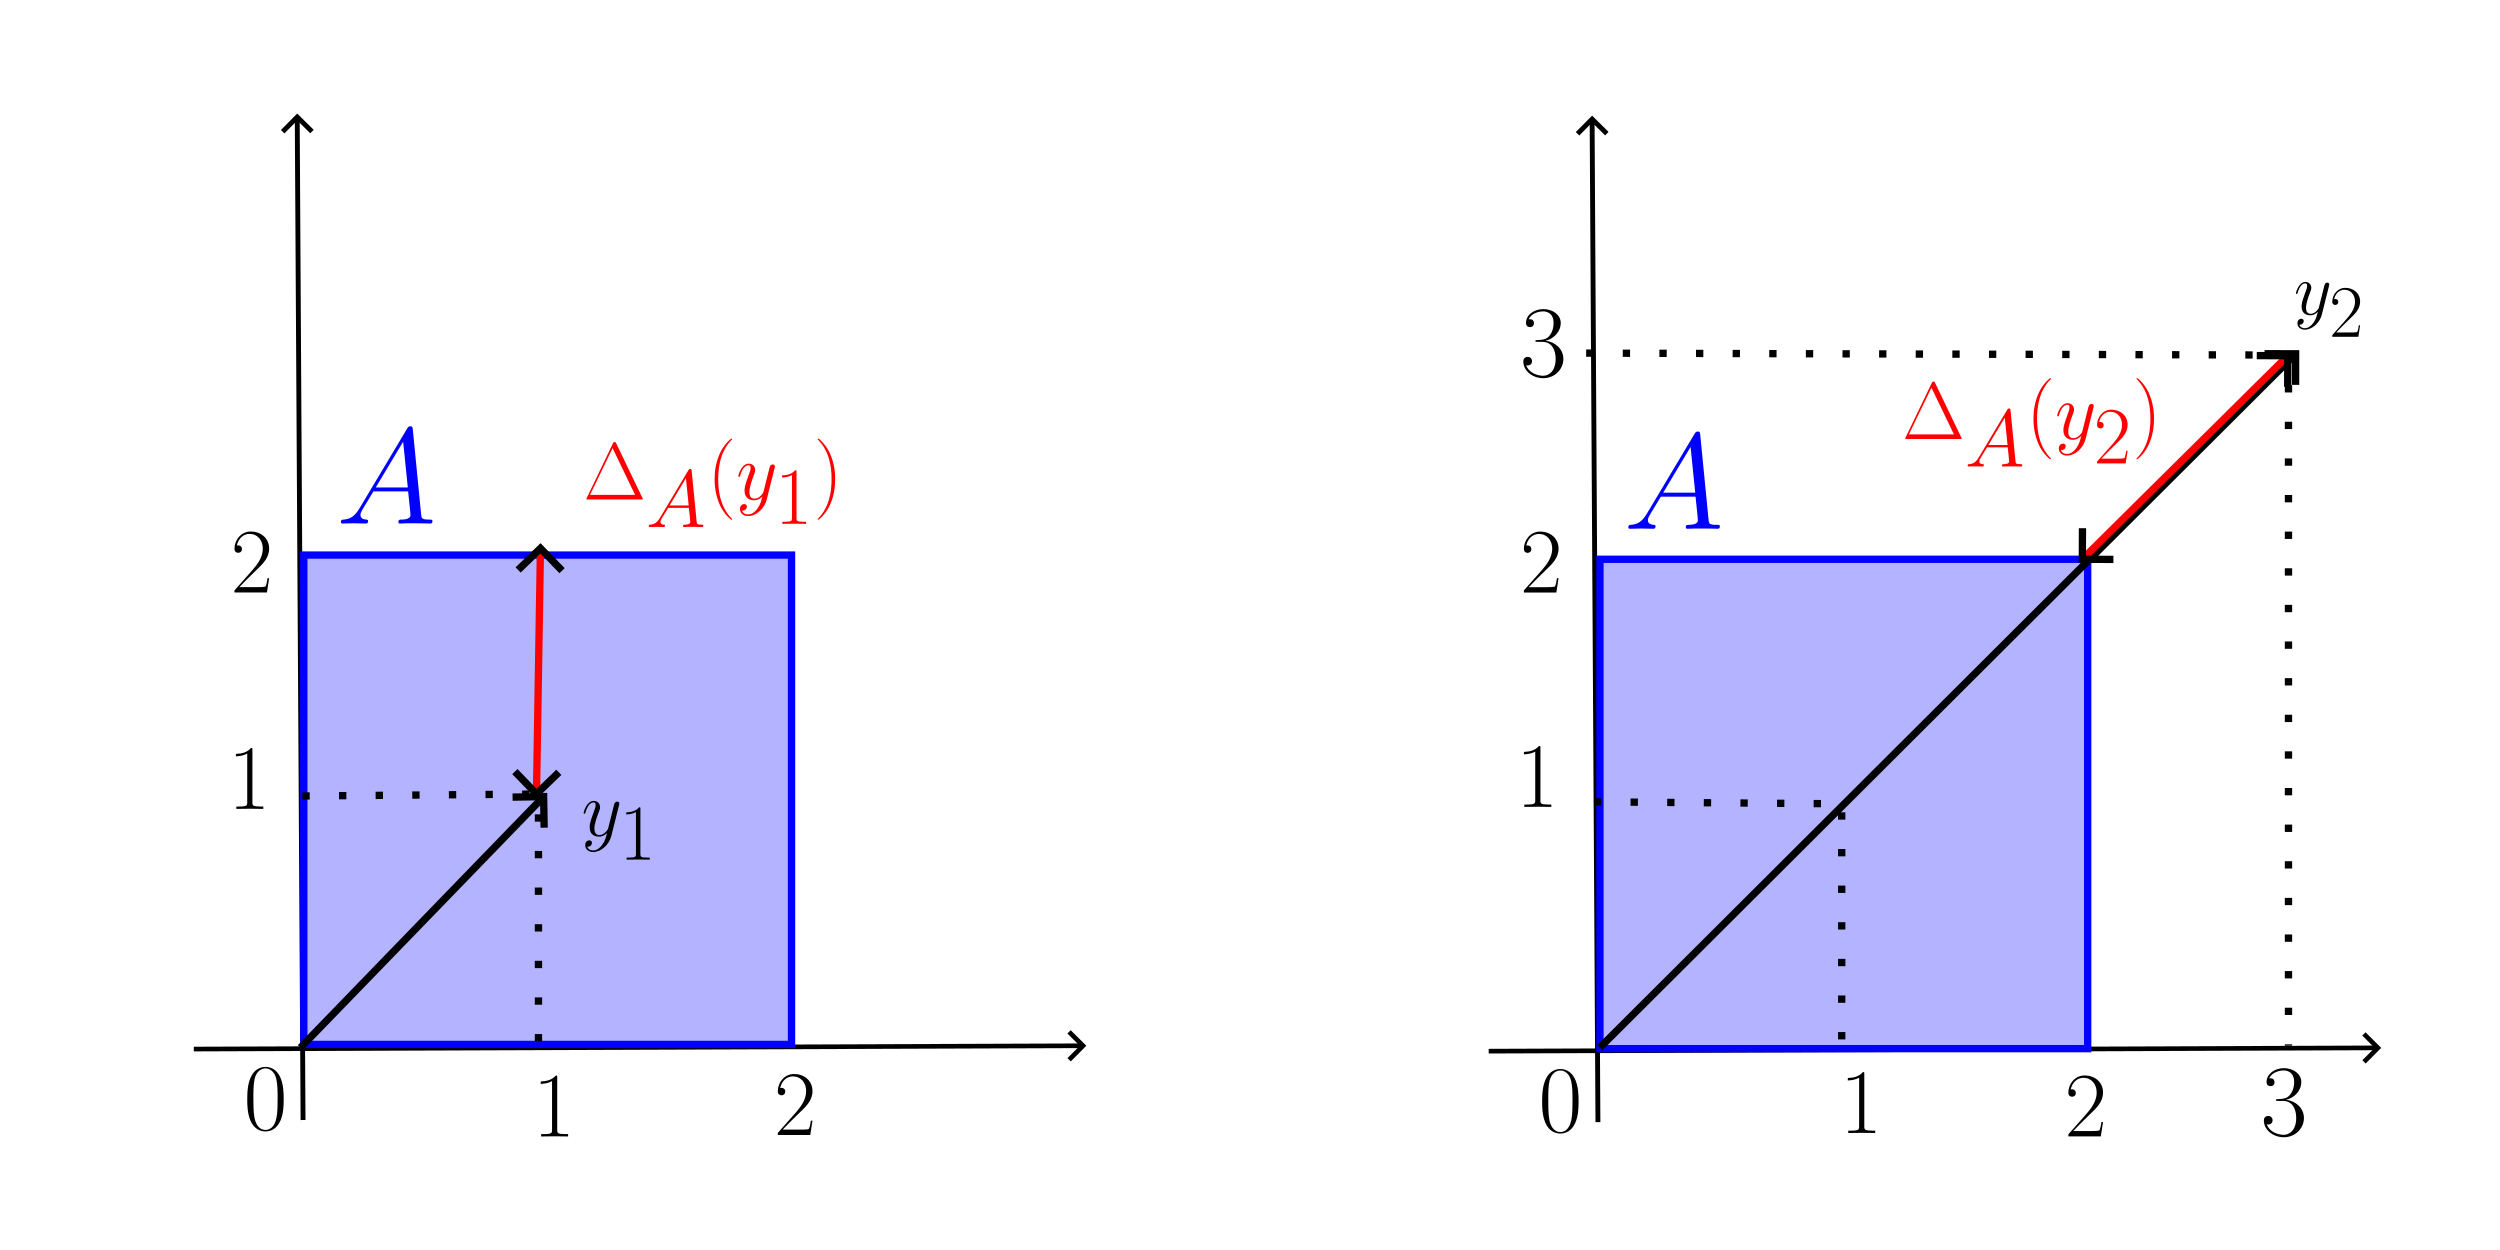 <?xml version="1.0" encoding="UTF-8" standalone="no"?>
<!-- Created with Inkscape (http://www.inkscape.org/) -->

<svg
   width="1024mm"
   height="512mm"
   viewBox="0 0 1024 512"
   version="1.1"
   id="svg1"
   inkscape:version="1.3.2 (091e20e, 2023-11-25)"
   sodipodi:docname="hiriart-urruty_distance_example.svg"
   xmlns:inkscape="http://www.inkscape.org/namespaces/inkscape"
   xmlns:sodipodi="http://sodipodi.sourceforge.net/DTD/sodipodi-0.dtd"
   xmlns="http://www.w3.org/2000/svg"
   xmlns:svg="http://www.w3.org/2000/svg">
  <sodipodi:namedview
     id="namedview1"
     pagecolor="#ffffff"
     bordercolor="#000000"
     borderopacity="0.25"
     inkscape:showpageshadow="2"
     inkscape:pageopacity="0.0"
     inkscape:pagecheckerboard="0"
     inkscape:deskcolor="#d1d1d1"
     inkscape:document-units="mm"
     showgrid="true"
     inkscape:zoom="0.29356598"
     inkscape:cx="1929.7195"
     inkscape:cy="1340.4142"
     inkscape:window-width="1712"
     inkscape:window-height="1040"
     inkscape:window-x="0"
     inkscape:window-y="44"
     inkscape:window-maximized="1"
     inkscape:current-layer="layer1">
    <inkscape:grid
       id="grid1"
       units="mm"
       originx="0"
       originy="0"
       spacingx="1"
       spacingy="1"
       empcolor="#0099e5"
       empopacity="0.302"
       color="#0099e5"
       opacity="0.149"
       empspacing="5"
       dotted="false"
       gridanglex="30"
       gridanglez="30"
       visible="true" />
  </sodipodi:namedview>
  <defs
     id="defs1">
    <marker
       style="overflow:visible"
       id="marker32"
       refX="0"
       refY="0"
       orient="auto-start-reverse"
       inkscape:stockid="Wide arrow"
       markerWidth="1"
       markerHeight="1"
       viewBox="0 0 1 1"
       inkscape:isstock="true"
       inkscape:collect="always"
       preserveAspectRatio="xMidYMid">
      <path
         style="fill:none;stroke:context-stroke;stroke-width:1;stroke-linecap:butt"
         d="M 3,-3 0,0 3,3"
         transform="rotate(180,0.125,0)"
         sodipodi:nodetypes="ccc"
         id="path32" />
    </marker>
    <marker
       style="overflow:visible"
       id="marker31"
       refX="0"
       refY="0"
       orient="auto-start-reverse"
       inkscape:stockid="Wide arrow"
       markerWidth="1"
       markerHeight="1"
       viewBox="0 0 1 1"
       inkscape:isstock="true"
       inkscape:collect="always"
       preserveAspectRatio="xMidYMid">
      <path
         style="fill:none;stroke:context-stroke;stroke-width:1;stroke-linecap:butt"
         d="M 3,-3 0,0 3,3"
         transform="rotate(180,0.125,0)"
         sodipodi:nodetypes="ccc"
         id="path31" />
    </marker>
    <marker
       style="overflow:visible"
       id="marker30"
       refX="0"
       refY="0"
       orient="auto-start-reverse"
       inkscape:stockid="Wide arrow"
       markerWidth="1"
       markerHeight="1"
       viewBox="0 0 1 1"
       inkscape:isstock="true"
       inkscape:collect="always"
       preserveAspectRatio="xMidYMid">
      <path
         style="fill:none;stroke:context-stroke;stroke-width:1;stroke-linecap:butt"
         d="M 3,-3 0,0 3,3"
         transform="rotate(180,0.125,0)"
         sodipodi:nodetypes="ccc"
         id="path30" />
    </marker>
    <marker
       style="overflow:visible"
       id="marker29"
       refX="0"
       refY="0"
       orient="auto-start-reverse"
       inkscape:stockid="Wide arrow"
       markerWidth="1"
       markerHeight="1"
       viewBox="0 0 1 1"
       inkscape:isstock="true"
       inkscape:collect="always"
       preserveAspectRatio="xMidYMid">
      <path
         style="fill:none;stroke:context-stroke;stroke-width:1;stroke-linecap:butt"
         d="M 3,-3 0,0 3,3"
         transform="rotate(180,0.125,0)"
         sodipodi:nodetypes="ccc"
         id="path29" />
    </marker>
    <marker
       style="overflow:visible"
       id="marker21"
       refX="0"
       refY="0"
       orient="auto-start-reverse"
       inkscape:stockid="Wide arrow"
       markerWidth="1"
       markerHeight="1"
       viewBox="0 0 1 1"
       inkscape:isstock="true"
       inkscape:collect="always"
       preserveAspectRatio="xMidYMid">
      <path
         style="fill:none;stroke:context-stroke;stroke-width:1;stroke-linecap:butt"
         d="M 3,-3 0,0 3,3"
         transform="rotate(180,0.125,0)"
         sodipodi:nodetypes="ccc"
         id="path21" />
    </marker>
    <marker
       style="overflow:visible"
       id="marker19"
       refX="0"
       refY="0"
       orient="auto-start-reverse"
       inkscape:stockid="Wide arrow"
       markerWidth="1"
       markerHeight="1"
       viewBox="0 0 1 1"
       inkscape:isstock="true"
       inkscape:collect="always"
       preserveAspectRatio="xMidYMid">
      <path
         style="fill:none;stroke:context-stroke;stroke-width:1;stroke-linecap:butt"
         d="M 3,-3 0,0 3,3"
         transform="rotate(180,0.125,0)"
         sodipodi:nodetypes="ccc"
         id="path19" />
    </marker>
    <marker
       style="overflow:visible"
       id="ArrowWide"
       refX="0"
       refY="0"
       orient="auto-start-reverse"
       inkscape:stockid="Wide arrow"
       markerWidth="1"
       markerHeight="1"
       viewBox="0 0 1 1"
       inkscape:isstock="true"
       inkscape:collect="always"
       preserveAspectRatio="xMidYMid">
      <path
         style="fill:none;stroke:context-stroke;stroke-width:1;stroke-linecap:butt"
         d="M 3,-3 0,0 3,3"
         transform="rotate(180,0.125,0)"
         sodipodi:nodetypes="ccc"
         id="path2" />
    </marker>
    <marker
       style="overflow:visible"
       id="ArrowWide-3"
       refX="0"
       refY="0"
       orient="auto-start-reverse"
       inkscape:stockid="Wide arrow"
       markerWidth="1"
       markerHeight="1"
       viewBox="0 0 1 1"
       inkscape:isstock="true"
       inkscape:collect="always"
       preserveAspectRatio="xMidYMid">
      <path
         style="fill:none;stroke:context-stroke;stroke-width:1;stroke-linecap:butt"
         d="M 3,-3 0,0 3,3"
         transform="rotate(180,0.125,0)"
         sodipodi:nodetypes="ccc"
         id="path2-8" />
    </marker>
  </defs>
  <g
     inkscape:label="Layer 1"
     inkscape:groupmode="layer"
     id="layer1">
    <g
       id="g4"
       inkscape:label="left_coordinate"
       transform="translate(-16.359)">
      <path
         style="fill:#000000;fill-opacity:1;stroke:#000000;stroke-width:2;stroke-dasharray:none;marker-start:url(#ArrowWide)"
         d="m 138.105,48.416 2.381,410.347"
         id="path1"
         inkscape:label="y-axis" />
      <path
         style="fill:#000000;fill-opacity:1;stroke:#000000;stroke-width:1.907;stroke-dasharray:none;marker-start:url(#ArrowWide-3)"
         d="m 459.496,428.345 -363.751,1.352"
         id="path1-5"
         inkscape:label="x-axis" />
      <g
         inkscape:label="origin"
         transform="matrix(4.467,0,0,4.467,117.631,437.002)"
         id="g3">
        <g
           fill="#000000"
           fill-opacity="1"
           id="g2"
           transform="matrix(0.353,0,0,0.353,-1.034,-0.563)">
          <g
             id="use1"
             transform="translate(1.993,17.97)">
            <path
               d="m 10.406,-7.953 c 0,-1.516 -0.016,-4.094 -1.062,-6.078 -0.922,-1.734 -2.375,-2.344 -3.672,-2.344 -1.188,0 -2.703,0.547 -3.641,2.328 -0.984,1.859 -1.094,4.156 -1.094,6.094 0,1.406 0.031,3.562 0.797,5.453 1.062,2.547 2.969,2.891 3.938,2.891 1.141,0 2.875,-0.469 3.891,-2.812 0.75,-1.719 0.844,-3.719 0.844,-5.531 z M 5.672,0 C 4.094,0 3.141,-1.359 2.797,-3.25 2.531,-4.703 2.531,-6.844 2.531,-8.234 c 0,-1.906 0,-3.484 0.312,-5 0.484,-2.109 1.859,-2.75 2.828,-2.75 1.016,0 2.328,0.672 2.797,2.703 0.328,1.406 0.359,3.078 0.359,5.047 0,1.625 0,3.594 -0.297,5.062 C 8,-0.469 6.547,0 5.672,0 Z m 0,0"
               id="path3" />
          </g>
        </g>
      </g>
    </g>
    <g
       id="g9"
       inkscape:label="right_coordinate"
       transform="translate(514.025,0.861)">
      <path
         style="fill:#000000;fill-opacity:1;stroke:#000000;stroke-width:2;stroke-dasharray:none;marker-start:url(#ArrowWide)"
         d="m 138.105,48.416 2.381,410.347"
         id="path4"
         inkscape:label="y-axis" />
      <path
         style="fill:#000000;fill-opacity:1;stroke:#000000;stroke-width:1.907;stroke-dasharray:none;marker-start:url(#ArrowWide-3)"
         d="m 459.496,428.345 -363.751,1.352"
         id="path5"
         inkscape:label="x-axis" />
      <g
         inkscape:label="origin"
         transform="matrix(4.467,0,0,4.467,117.631,437.002)"
         id="g8">
        <g
           fill="#000000"
           fill-opacity="1"
           id="g7"
           transform="matrix(0.353,0,0,0.353,-1.034,-0.563)">
          <g
             id="g6"
             transform="translate(1.993,17.97)">
            <path
               d="m 10.406,-7.953 c 0,-1.516 -0.016,-4.094 -1.062,-6.078 -0.922,-1.734 -2.375,-2.344 -3.672,-2.344 -1.188,0 -2.703,0.547 -3.641,2.328 -0.984,1.859 -1.094,4.156 -1.094,6.094 0,1.406 0.031,3.562 0.797,5.453 1.062,2.547 2.969,2.891 3.938,2.891 1.141,0 2.875,-0.469 3.891,-2.812 0.75,-1.719 0.844,-3.719 0.844,-5.531 z M 5.672,0 C 4.094,0 3.141,-1.359 2.797,-3.25 2.531,-4.703 2.531,-6.844 2.531,-8.234 c 0,-1.906 0,-3.484 0.312,-5 0.484,-2.109 1.859,-2.75 2.828,-2.75 1.016,0 2.328,0.672 2.797,2.703 0.328,1.406 0.359,3.078 0.359,5.047 0,1.625 0,3.594 -0.297,5.062 C 8,-0.469 6.547,0 5.672,0 Z m 0,0"
               id="path6" />
          </g>
        </g>
      </g>
    </g>
    <rect
       style="fill:#0000ff;fill-opacity:0.3;stroke:#0100ff;stroke-width:3;stroke-opacity:0.996"
       id="rect1"
       width="199.775"
       height="200.448"
       x="124.439"
       y="227.354" />
    <rect
       style="fill:#0000ff;fill-opacity:0.3;stroke:#0100ff;stroke-width:3;stroke-opacity:0.996"
       id="rect1-7"
       width="199.775"
       height="200.448"
       x="655.341"
       y="229.081" />
    <g
       inkscape:label=""
       transform="matrix(6.379,0,0,6.379,139.625,174.607)"
       id="g12"
       style="fill:#0000ff;fill-opacity:1;stroke:none;stroke-opacity:0.996">
      <g
         fill="#000000"
         fill-opacity="1"
         id="g11"
         transform="matrix(0.353,0,0,0.353,-1.001,-0.438)"
         style="fill:#0000ff;fill-opacity:1;stroke:none;stroke-opacity:0.996">
        <g
           id="g10"
           transform="translate(1.993,18.93)"
           style="fill:#0000ff;fill-opacity:1;stroke:none;stroke-opacity:0.996">
          <path
             d="M 4.219,-2.75 C 3.344,-1.281 2.5,-0.797 1.312,-0.719 1.047,-0.688 0.844,-0.688 0.844,-0.25 c 0,0.156 0.125,0.25 0.297,0.25 0.453,0 1.562,-0.047 2,-0.047 C 3.859,-0.047 4.656,0 5.359,0 5.5,0 5.797,0 5.797,-0.469 c 0,-0.219 -0.203,-0.25 -0.344,-0.25 C 4.875,-0.766 4.406,-0.969 4.406,-1.562 c 0,-0.344 0.156,-0.625 0.469,-1.156 l 1.891,-3.125 h 6.312 c 0.031,0.219 0.031,0.422 0.062,0.641 0.062,0.641 0.359,3.219 0.359,3.688 0,0.75 -1.266,0.797 -1.656,0.797 -0.266,0 -0.547,0 -0.547,0.453 C 11.297,0 11.516,0 11.672,0 c 0.422,0 0.922,-0.047 1.344,-0.047 h 1.406 C 15.938,-0.047 17.031,0 17.047,0 17.219,0 17.5,0 17.5,-0.469 c 0,-0.25 -0.234,-0.25 -0.594,-0.25 -1.375,0 -1.391,-0.219 -1.469,-0.969 L 13.922,-17.156 C 13.875,-17.641 13.781,-17.688 13.5,-17.688 c -0.234,0 -0.391,0.047 -0.609,0.422 z m 2.969,-3.812 4.984,-8.328 0.844,8.328 z m 0,0"
             id="path7"
             style="fill:#0000ff;fill-opacity:1;stroke:none;stroke-opacity:0.996" />
        </g>
      </g>
    </g>
    <g
       inkscape:label=""
       transform="matrix(6.379,0,0,6.379,666.952,176.754)"
       id="g12-1"
       style="fill:#0000ff;fill-opacity:1;stroke:none;stroke-opacity:0.996">
      <g
         fill="#000000"
         fill-opacity="1"
         id="g11-9"
         transform="matrix(0.353,0,0,0.353,-1.001,-0.438)"
         style="fill:#0000ff;fill-opacity:1;stroke:none;stroke-opacity:0.996">
        <g
           id="g10-2"
           transform="translate(1.993,18.93)"
           style="fill:#0000ff;fill-opacity:1;stroke:none;stroke-opacity:0.996">
          <path
             d="M 4.219,-2.75 C 3.344,-1.281 2.5,-0.797 1.312,-0.719 1.047,-0.688 0.844,-0.688 0.844,-0.25 c 0,0.156 0.125,0.25 0.297,0.25 0.453,0 1.562,-0.047 2,-0.047 C 3.859,-0.047 4.656,0 5.359,0 5.5,0 5.797,0 5.797,-0.469 c 0,-0.219 -0.203,-0.25 -0.344,-0.25 C 4.875,-0.766 4.406,-0.969 4.406,-1.562 c 0,-0.344 0.156,-0.625 0.469,-1.156 l 1.891,-3.125 h 6.312 c 0.031,0.219 0.031,0.422 0.062,0.641 0.062,0.641 0.359,3.219 0.359,3.688 0,0.75 -1.266,0.797 -1.656,0.797 -0.266,0 -0.547,0 -0.547,0.453 C 11.297,0 11.516,0 11.672,0 c 0.422,0 0.922,-0.047 1.344,-0.047 h 1.406 C 15.938,-0.047 17.031,0 17.047,0 17.219,0 17.5,0 17.5,-0.469 c 0,-0.25 -0.234,-0.25 -0.594,-0.25 -1.375,0 -1.391,-0.219 -1.469,-0.969 L 13.922,-17.156 C 13.875,-17.641 13.781,-17.688 13.5,-17.688 c -0.234,0 -0.391,0.047 -0.609,0.422 z m 2.969,-3.812 4.984,-8.328 0.844,8.328 z m 0,0"
             id="path7-4"
             style="fill:#0000ff;fill-opacity:1;stroke:none;stroke-opacity:0.996" />
        </g>
      </g>
    </g>
    <g
       inkscape:label=""
       transform="matrix(4.32,0,0,4.32,318.588,439.914)"
       id="g15">
      <g
         fill="#000000"
         fill-opacity="1"
         id="g14"
         transform="matrix(0.353,0,0,0.353,-1.061,-0.563)">
        <g
           id="g13"
           transform="translate(1.993,17.97)">
          <path
             d="m 10.328,-3.844 h -0.438 C 9.641,-2.078 9.438,-1.781 9.344,-1.641 9.219,-1.438 7.438,-1.438 7.094,-1.438 H 2.328 c 0.891,-0.969 2.625,-2.719 4.734,-4.75 1.516,-1.438 3.266,-3.125 3.266,-5.578 C 10.328,-14.688 8,-16.375 5.406,-16.375 c -2.734,0 -4.391,2.391 -4.391,4.625 0,0.969 0.719,1.094 1.016,1.094 0.25,0 0.984,-0.141 0.984,-1.016 0,-0.766 -0.641,-0.984 -0.984,-0.984 -0.141,0 -0.297,0.016 -0.391,0.062 0.469,-2.094 1.906,-3.141 3.422,-3.141 2.156,0 3.562,1.703 3.562,3.969 0,2.156 -1.266,4.016 -2.672,5.625 L 1.016,-0.562 V 0 h 8.719 z m 0,0"
             id="path12" />
        </g>
      </g>
    </g>
    <g
       inkscape:label=""
       transform="matrix(4.32,0,0,4.32,847.196,440.499)"
       id="g15-3">
      <g
         fill="#000000"
         fill-opacity="1"
         id="g14-9"
         transform="matrix(0.353,0,0,0.353,-1.061,-0.563)">
        <g
           id="g13-7"
           transform="translate(1.993,17.97)">
          <path
             d="m 10.328,-3.844 h -0.438 C 9.641,-2.078 9.438,-1.781 9.344,-1.641 9.219,-1.438 7.438,-1.438 7.094,-1.438 H 2.328 c 0.891,-0.969 2.625,-2.719 4.734,-4.75 1.516,-1.438 3.266,-3.125 3.266,-5.578 C 10.328,-14.688 8,-16.375 5.406,-16.375 c -2.734,0 -4.391,2.391 -4.391,4.625 0,0.969 0.719,1.094 1.016,1.094 0.25,0 0.984,-0.141 0.984,-1.016 0,-0.766 -0.641,-0.984 -0.984,-0.984 -0.141,0 -0.297,0.016 -0.391,0.062 0.469,-2.094 1.906,-3.141 3.422,-3.141 2.156,0 3.562,1.703 3.562,3.969 0,2.156 -1.266,4.016 -2.672,5.625 L 1.016,-0.562 V 0 h 8.719 z m 0,0"
             id="path12-3" />
        </g>
      </g>
    </g>
    <g
       inkscape:label=""
       transform="matrix(4.32,0,0,4.32,96.038,217.709)"
       id="g15-2">
      <g
         fill="#000000"
         fill-opacity="1"
         id="g14-1"
         transform="matrix(0.353,0,0,0.353,-1.061,-0.563)">
        <g
           id="g13-8"
           transform="translate(1.993,17.97)">
          <path
             d="m 10.328,-3.844 h -0.438 C 9.641,-2.078 9.438,-1.781 9.344,-1.641 9.219,-1.438 7.438,-1.438 7.094,-1.438 H 2.328 c 0.891,-0.969 2.625,-2.719 4.734,-4.75 1.516,-1.438 3.266,-3.125 3.266,-5.578 C 10.328,-14.688 8,-16.375 5.406,-16.375 c -2.734,0 -4.391,2.391 -4.391,4.625 0,0.969 0.719,1.094 1.016,1.094 0.25,0 0.984,-0.141 0.984,-1.016 0,-0.766 -0.641,-0.984 -0.984,-0.984 -0.141,0 -0.297,0.016 -0.391,0.062 0.469,-2.094 1.906,-3.141 3.422,-3.141 2.156,0 3.562,1.703 3.562,3.969 0,2.156 -1.266,4.016 -2.672,5.625 L 1.016,-0.562 V 0 h 8.719 z m 0,0"
             id="path12-7" />
        </g>
      </g>
    </g>
    <g
       inkscape:label=""
       transform="matrix(4.32,0,0,4.32,624.179,217.731)"
       id="g15-8">
      <g
         fill="#000000"
         fill-opacity="1"
         id="g14-5"
         transform="matrix(0.353,0,0,0.353,-1.061,-0.563)">
        <g
           id="g13-6"
           transform="translate(1.993,17.97)">
          <path
             d="m 10.328,-3.844 h -0.438 C 9.641,-2.078 9.438,-1.781 9.344,-1.641 9.219,-1.438 7.438,-1.438 7.094,-1.438 H 2.328 c 0.891,-0.969 2.625,-2.719 4.734,-4.75 1.516,-1.438 3.266,-3.125 3.266,-5.578 C 10.328,-14.688 8,-16.375 5.406,-16.375 c -2.734,0 -4.391,2.391 -4.391,4.625 0,0.969 0.719,1.094 1.016,1.094 0.25,0 0.984,-0.141 0.984,-1.016 0,-0.766 -0.641,-0.984 -0.984,-0.984 -0.141,0 -0.297,0.016 -0.391,0.062 0.469,-2.094 1.906,-3.141 3.422,-3.141 2.156,0 3.562,1.703 3.562,3.969 0,2.156 -1.266,4.016 -2.672,5.625 L 1.016,-0.562 V 0 h 8.719 z m 0,0"
             id="path12-79" />
        </g>
      </g>
    </g>
    <g
       inkscape:label=""
       transform="matrix(4.32,0,0,4.32,756.848,439.115)"
       id="g18">
      <g
         fill="#000000"
         fill-opacity="1"
         id="g17"
         transform="matrix(0.353,0,0,0.353,-1.464,-0.563)">
        <g
           id="g16"
           transform="translate(1.993,17.97)">
          <path
             d="m 6.594,-15.828 c 0,-0.531 -0.031,-0.547 -0.375,-0.547 -0.969,1.156 -2.422,1.531 -3.812,1.578 -0.078,0 -0.203,0 -0.219,0.047 -0.031,0.062 -0.031,0.109 -0.031,0.625 0.766,0 2.062,-0.156 3.047,-0.75 v 13.062 c 0,0.875 -0.047,1.172 -2.188,1.172 H 2.281 V 0 c 1.188,-0.031 2.422,-0.047 3.609,-0.047 1.203,0 2.438,0.016 3.625,0.047 v -0.641 h -0.75 c -2.125,0 -2.172,-0.281 -2.172,-1.172 z m 0,0"
             id="path15" />
        </g>
      </g>
    </g>
    <g
       inkscape:label=""
       transform="matrix(4.32,0,0,4.32,624.184,305.54)"
       id="g18-9">
      <g
         fill="#000000"
         fill-opacity="1"
         id="g17-0"
         transform="matrix(0.353,0,0,0.353,-1.464,-0.563)">
        <g
           id="g16-5"
           transform="translate(1.993,17.97)">
          <path
             d="m 6.594,-15.828 c 0,-0.531 -0.031,-0.547 -0.375,-0.547 -0.969,1.156 -2.422,1.531 -3.812,1.578 -0.078,0 -0.203,0 -0.219,0.047 -0.031,0.062 -0.031,0.109 -0.031,0.625 0.766,0 2.062,-0.156 3.047,-0.75 v 13.062 c 0,0.875 -0.047,1.172 -2.188,1.172 H 2.281 V 0 c 1.188,-0.031 2.422,-0.047 3.609,-0.047 1.203,0 2.438,0.016 3.625,0.047 v -0.641 h -0.75 c -2.125,0 -2.172,-0.281 -2.172,-1.172 z m 0,0"
             id="path15-5" />
        </g>
      </g>
    </g>
    <g
       inkscape:label=""
       transform="matrix(4.32,0,0,4.32,221.467,440.526)"
       id="g18-6">
      <g
         fill="#000000"
         fill-opacity="1"
         id="g17-8"
         transform="matrix(0.353,0,0,0.353,-1.464,-0.563)">
        <g
           id="g16-9"
           transform="translate(1.993,17.97)">
          <path
             d="m 6.594,-15.828 c 0,-0.531 -0.031,-0.547 -0.375,-0.547 -0.969,1.156 -2.422,1.531 -3.812,1.578 -0.078,0 -0.203,0 -0.219,0.047 -0.031,0.062 -0.031,0.109 -0.031,0.625 0.766,0 2.062,-0.156 3.047,-0.75 v 13.062 c 0,0.875 -0.047,1.172 -2.188,1.172 H 2.281 V 0 c 1.188,-0.031 2.422,-0.047 3.609,-0.047 1.203,0 2.438,0.016 3.625,0.047 v -0.641 h -0.75 c -2.125,0 -2.172,-0.281 -2.172,-1.172 z m 0,0"
             id="path15-1" />
        </g>
      </g>
    </g>
    <g
       inkscape:label=""
       transform="matrix(4.32,0,0,4.32,96.616,306.355)"
       id="g18-7">
      <g
         fill="#000000"
         fill-opacity="1"
         id="g17-1"
         transform="matrix(0.353,0,0,0.353,-1.464,-0.563)">
        <g
           id="g16-93"
           transform="translate(1.993,17.97)">
          <path
             d="m 6.594,-15.828 c 0,-0.531 -0.031,-0.547 -0.375,-0.547 -0.969,1.156 -2.422,1.531 -3.812,1.578 -0.078,0 -0.203,0 -0.219,0.047 -0.031,0.062 -0.031,0.109 -0.031,0.625 0.766,0 2.062,-0.156 3.047,-0.75 v 13.062 c 0,0.875 -0.047,1.172 -2.188,1.172 H 2.281 V 0 c 1.188,-0.031 2.422,-0.047 3.609,-0.047 1.203,0 2.438,0.016 3.625,0.047 v -0.641 h -0.75 c -2.125,0 -2.172,-0.281 -2.172,-1.172 z m 0,0"
             id="path15-11" />
        </g>
      </g>
    </g>
    <path
       style="fill:#0000ff;fill-opacity:1;stroke:#010000;stroke-width:3;stroke-opacity:0.996;marker-end:url(#marker19)"
       d="M 123.064,429.125 222.154,326.838"
       id="path18" />
    <path
       style="fill:#0000ff;fill-opacity:1;stroke:#010000;stroke-width:3;stroke-opacity:0.996;marker-end:url(#marker21)"
       d="M 655.275,429.125 939.76,145.439"
       id="path20" />
    <g
       inkscape:label=""
       transform="matrix(4.783,0,0,4.783,927.282,437.516)"
       id="g24">
      <g
         fill="#000000"
         fill-opacity="1"
         id="g23"
         transform="matrix(0.353,0,0,0.353,-0.99,-0.563)">
        <g
           id="g22"
           transform="translate(1.993,17.97)">
          <path
             d="m 5.484,-8.422 c 2.203,0 3.172,1.906 3.172,4.109 0,2.969 -1.594,4.109 -3.031,4.109 -1.312,0 -3.438,-0.641 -4.109,-2.547 0.125,0.047 0.25,0.047 0.375,0.047 0.594,0 1.031,-0.391 1.031,-1.031 0,-0.719 -0.547,-1.047 -1.031,-1.047 -0.422,0 -1.078,0.203 -1.078,1.109 0,2.281 2.234,4.062 4.859,4.062 2.75,0 4.859,-2.156 4.859,-4.672 0,-2.406 -1.984,-4.141 -4.344,-4.422 1.891,-0.391 3.703,-2.078 3.703,-4.328 0,-1.938 -1.953,-3.344 -4.188,-3.344 -2.266,0 -4.234,1.375 -4.234,3.359 0,0.875 0.641,1.016 0.953,1.016 0.531,0 0.969,-0.312 0.969,-0.953 0,-0.656 -0.438,-0.969 -0.969,-0.969 -0.094,0 -0.219,0 -0.312,0.047 0.719,-1.641 2.672,-1.938 3.547,-1.938 0.859,0 2.5,0.422 2.5,2.797 0,0.703 -0.109,1.938 -0.938,3.031 -0.75,0.969 -1.594,1.016 -2.406,1.094 -0.125,0 -0.703,0.047 -0.797,0.047 -0.172,0.016 -0.281,0.047 -0.281,0.219 0,0.172 0.031,0.203 0.531,0.203 z m 0,0"
             id="path22" />
        </g>
      </g>
    </g>
    <g
       inkscape:label=""
       transform="matrix(4.783,0,0,4.783,623.947,126.607)"
       id="g24-6">
      <g
         fill="#000000"
         fill-opacity="1"
         id="g23-4"
         transform="matrix(0.353,0,0,0.353,-0.99,-0.563)">
        <g
           id="g22-7"
           transform="translate(1.993,17.97)">
          <path
             d="m 5.484,-8.422 c 2.203,0 3.172,1.906 3.172,4.109 0,2.969 -1.594,4.109 -3.031,4.109 -1.312,0 -3.438,-0.641 -4.109,-2.547 0.125,0.047 0.25,0.047 0.375,0.047 0.594,0 1.031,-0.391 1.031,-1.031 0,-0.719 -0.547,-1.047 -1.031,-1.047 -0.422,0 -1.078,0.203 -1.078,1.109 0,2.281 2.234,4.062 4.859,4.062 2.75,0 4.859,-2.156 4.859,-4.672 0,-2.406 -1.984,-4.141 -4.344,-4.422 1.891,-0.391 3.703,-2.078 3.703,-4.328 0,-1.938 -1.953,-3.344 -4.188,-3.344 -2.266,0 -4.234,1.375 -4.234,3.359 0,0.875 0.641,1.016 0.953,1.016 0.531,0 0.969,-0.312 0.969,-0.953 0,-0.656 -0.438,-0.969 -0.969,-0.969 -0.094,0 -0.219,0 -0.312,0.047 0.719,-1.641 2.672,-1.938 3.547,-1.938 0.859,0 2.5,0.422 2.5,2.797 0,0.703 -0.109,1.938 -0.938,3.031 -0.75,0.969 -1.594,1.016 -2.406,1.094 -0.125,0 -0.703,0.047 -0.797,0.047 -0.172,0.016 -0.281,0.047 -0.281,0.219 0,0.172 0.031,0.203 0.531,0.203 z m 0,0"
             id="path22-8" />
        </g>
      </g>
    </g>
    <path
       style="fill:#000000;fill-opacity:0;stroke:#010000;stroke-width:3;stroke-opacity:0.996;stroke-dasharray:3,12;stroke-dashoffset:0"
       d="m 123.863,326.039 96.693,-0.799 v 101.488"
       id="path24" />
    <path
       style="fill:#000000;fill-opacity:0;stroke:#010000;stroke-width:3;stroke-opacity:0.996;stroke-dasharray:3,12;stroke-dashoffset:0"
       d="m 652.878,328.437 101.488,0.799 v 99.09"
       id="path25" />
    <path
       style="fill:#000000;fill-opacity:0;stroke:#010000;stroke-width:3;stroke-opacity:0.996;stroke-dasharray:3,12;stroke-dashoffset:0"
       d="m 649.681,144.64 287.682,0.799 v 282.887"
       id="path26" />
    <path
       style="fill:#000000;fill-opacity:0;stroke:#ff0000;stroke-width:3;stroke-dasharray:none;stroke-dashoffset:0;stroke-opacity:0.996;marker-start:url(#marker31);marker-end:url(#marker32)"
       d="m 219.757,324.441 1.598,-99.09"
       id="path27" />
    <path
       style="fill:#000000;fill-opacity:0;stroke:#fc0000;stroke-width:3;stroke-dasharray:none;stroke-dashoffset:0;stroke-opacity:0.996;marker-start:url(#marker29);marker-end:url(#marker30)"
       d="m 853.456,228.547 83.108,-82.309"
       id="path28" />
    <g
       inkscape:label=""
       transform="matrix(3.714,0,0,3.714,239.026,328.038)"
       id="g37">
      <g
         fill="#000000"
         fill-opacity="1"
         id="g35"
         transform="matrix(0.353,0,0,0.353,-0.94,-0.615)">
        <g
           id="use2"
           transform="translate(1.993,12.665)">
          <path
             d="M 6.516,2.781 C 5.844,3.719 4.875,4.562 3.672,4.562 3.375,4.562 2.188,4.516 1.812,3.375 1.891,3.391 2,3.391 2.062,3.391 2.797,3.391 3.297,2.75 3.297,2.188 3.297,1.609 2.828,1.406 2.453,1.406 2.062,1.406 1.188,1.703 1.188,2.922 1.188,4.188 2.25,5.062 3.672,5.062 c 2.469,0 4.984,-2.281 5.672,-5.031 l 2.422,-9.672 c 0.031,-0.125 0.078,-0.266 0.078,-0.422 0,-0.375 -0.297,-0.625 -0.672,-0.625 -0.219,0 -0.734,0.109 -0.938,0.844 l -1.828,7.297 c -0.125,0.438 -0.125,0.484 -0.328,0.766 -0.5,0.688 -1.312,1.531 -2.5,1.531 C 4.188,-0.25 4.062,-1.609 4.062,-2.281 c 0,-1.406 0.672,-3.312 1.344,-5.109 0.266,-0.719 0.422,-1.062 0.422,-1.562 0,-1.031 -0.75,-1.969 -1.969,-1.969 -2.266,0 -3.188,3.594 -3.188,3.781 0,0.109 0.094,0.234 0.266,0.234 0.234,0 0.25,-0.109 0.344,-0.453 0.609,-2.078 1.547,-3.078 2.516,-3.078 0.219,0 0.641,0 0.641,0.828 0,0.641 -0.281,1.359 -0.641,2.297 -1.219,3.25 -1.219,4.062 -1.219,4.656 0,2.359 1.688,2.906 2.922,2.906 0.719,0 1.609,-0.219 2.484,-1.141 L 8,-0.875 C 7.625,0.594 7.391,1.562 6.516,2.781 Z m 0,0"
             id="path35" />
        </g>
      </g>
      <g
         fill="#000000"
         fill-opacity="1"
         id="g36"
         transform="matrix(0.353,0,0,0.353,-0.94,-0.615)">
        <g
           id="use3"
           transform="translate(13.826,20.105)">
          <path
             d="m 6.594,-15.828 c 0,-0.531 -0.031,-0.547 -0.375,-0.547 -0.969,1.156 -2.422,1.531 -3.812,1.578 -0.078,0 -0.203,0 -0.219,0.047 -0.031,0.062 -0.031,0.109 -0.031,0.625 0.766,0 2.062,-0.156 3.047,-0.75 v 13.062 c 0,0.875 -0.047,1.172 -2.188,1.172 H 2.281 V 0 c 1.188,-0.031 2.422,-0.047 3.609,-0.047 1.203,0 2.438,0.016 3.625,0.047 v -0.641 h -0.75 c -2.125,0 -2.172,-0.281 -2.172,-1.172 z m 0,0"
             id="path36" />
        </g>
      </g>
    </g>
    <g
       inkscape:label=""
       transform="matrix(3.467,0,0,3.467,940.397,115.473)"
       id="g42">
      <g
         fill="#000000"
         fill-opacity="1"
         id="g39"
         transform="matrix(0.353,0,0,0.353,-0.94,-0.615)">
        <g
           id="g38"
           transform="translate(1.993,12.665)">
          <path
             d="M 6.516,2.781 C 5.844,3.719 4.875,4.562 3.672,4.562 3.375,4.562 2.188,4.516 1.812,3.375 1.891,3.391 2,3.391 2.062,3.391 2.797,3.391 3.297,2.75 3.297,2.188 3.297,1.609 2.828,1.406 2.453,1.406 2.062,1.406 1.188,1.703 1.188,2.922 1.188,4.188 2.25,5.062 3.672,5.062 c 2.469,0 4.984,-2.281 5.672,-5.031 l 2.422,-9.672 c 0.031,-0.125 0.078,-0.266 0.078,-0.422 0,-0.375 -0.297,-0.625 -0.672,-0.625 -0.219,0 -0.734,0.109 -0.938,0.844 l -1.828,7.297 c -0.125,0.438 -0.125,0.484 -0.328,0.766 -0.5,0.688 -1.312,1.531 -2.5,1.531 C 4.188,-0.25 4.062,-1.609 4.062,-2.281 c 0,-1.406 0.672,-3.312 1.344,-5.109 0.266,-0.719 0.422,-1.062 0.422,-1.562 0,-1.031 -0.75,-1.969 -1.969,-1.969 -2.266,0 -3.188,3.594 -3.188,3.781 0,0.109 0.094,0.234 0.266,0.234 0.234,0 0.25,-0.109 0.344,-0.453 0.609,-2.078 1.547,-3.078 2.516,-3.078 0.219,0 0.641,0 0.641,0.828 0,0.641 -0.281,1.359 -0.641,2.297 -1.219,3.25 -1.219,4.062 -1.219,4.656 0,2.359 1.688,2.906 2.922,2.906 0.719,0 1.609,-0.219 2.484,-1.141 L 8,-0.875 C 7.625,0.594 7.391,1.562 6.516,2.781 Z m 0,0"
             id="path37" />
        </g>
      </g>
      <g
         fill="#000000"
         fill-opacity="1"
         id="g41"
         transform="matrix(0.353,0,0,0.353,-0.94,-0.615)">
        <g
           id="g40"
           transform="translate(13.826,20.105)">
          <path
             d="m 10.328,-3.844 h -0.438 C 9.641,-2.078 9.438,-1.781 9.344,-1.641 9.219,-1.438 7.438,-1.438 7.094,-1.438 H 2.328 c 0.891,-0.969 2.625,-2.719 4.734,-4.75 1.516,-1.438 3.266,-3.125 3.266,-5.578 C 10.328,-14.688 8,-16.375 5.406,-16.375 c -2.734,0 -4.391,2.391 -4.391,4.625 0,0.969 0.719,1.094 1.016,1.094 0.25,0 0.984,-0.141 0.984,-1.016 0,-0.766 -0.641,-0.984 -0.984,-0.984 -0.141,0 -0.297,0.016 -0.391,0.062 0.469,-2.094 1.906,-3.141 3.422,-3.141 2.156,0 3.562,1.703 3.562,3.969 0,2.156 -1.266,4.016 -2.672,5.625 L 1.016,-0.562 V 0 h 8.719 z m 0,0"
             id="path39" />
        </g>
      </g>
    </g>
    <g
       inkscape:label=""
       transform="matrix(3.805,0,0,3.805,240.135,179.645)"
       id="g49"
       style="fill:#ff0000;fill-opacity:1">
      <g
         fill="#000000"
         fill-opacity="1"
         id="g43"
         transform="matrix(0.353,0,0,0.353,-1.028,-0.705)"
         style="fill:#ff0000;fill-opacity:1">
        <g
           id="use6"
           transform="translate(1.993,20.56)"
           style="fill:#ff0000;fill-opacity:1">
          <path
             d="m 10.062,-17.094 c -0.203,-0.422 -0.297,-0.422 -0.5,-0.422 -0.297,0 -0.312,0.047 -0.5,0.391 L 1.047,-0.422 C 1.016,-0.375 0.922,-0.156 0.922,-0.125 0.922,-0.031 0.938,0 1.391,0 H 17.719 c 0.453,0 0.469,-0.031 0.469,-0.125 0,-0.031 -0.094,-0.25 -0.125,-0.297 z m -1.109,1.453 6.859,14.25 h -13.75 z m 0,0"
             id="path42"
             style="fill:#ff0000;fill-opacity:1" />
        </g>
      </g>
      <g
         fill="#000000"
         fill-opacity="1"
         id="g44"
         transform="matrix(0.353,0,0,0.353,-1.028,-0.705)"
         style="fill:#ff0000;fill-opacity:1">
        <g
           id="use7"
           transform="translate(21.13,28.96)"
           style="fill:#ff0000;fill-opacity:1">
          <path
             d="M 4.219,-2.75 C 3.344,-1.281 2.5,-0.797 1.312,-0.719 1.047,-0.688 0.844,-0.688 0.844,-0.25 c 0,0.156 0.125,0.25 0.297,0.25 0.453,0 1.562,-0.047 2,-0.047 C 3.859,-0.047 4.656,0 5.359,0 5.5,0 5.797,0 5.797,-0.469 c 0,-0.219 -0.203,-0.25 -0.344,-0.25 C 4.875,-0.766 4.406,-0.969 4.406,-1.562 c 0,-0.344 0.156,-0.625 0.469,-1.156 l 1.891,-3.125 h 6.312 c 0.031,0.219 0.031,0.422 0.062,0.641 0.062,0.641 0.359,3.219 0.359,3.688 0,0.75 -1.266,0.797 -1.656,0.797 -0.266,0 -0.547,0 -0.547,0.453 C 11.297,0 11.516,0 11.672,0 c 0.422,0 0.922,-0.047 1.344,-0.047 h 1.406 C 15.938,-0.047 17.031,0 17.047,0 17.219,0 17.5,0 17.5,-0.469 c 0,-0.25 -0.234,-0.25 -0.594,-0.25 -1.375,0 -1.391,-0.219 -1.469,-0.969 L 13.922,-17.156 C 13.875,-17.641 13.781,-17.688 13.5,-17.688 c -0.234,0 -0.391,0.047 -0.609,0.422 z m 2.969,-3.812 4.984,-8.328 0.844,8.328 z m 0,0"
             id="path13"
             style="fill:#ff0000;fill-opacity:1" />
        </g>
      </g>
      <g
         fill="#000000"
         fill-opacity="1"
         id="g45"
         transform="matrix(0.353,0,0,0.353,-1.028,-0.705)"
         style="fill:#ff0000;fill-opacity:1">
        <g
           id="use8"
           transform="translate(39.822,20.56)"
           style="fill:#ff0000;fill-opacity:1">
          <path
             d="m 7.578,6.047 c 0,-0.031 0,-0.078 -0.062,-0.156 -1.141,-1.156 -4.188,-4.328 -4.188,-12.062 0,-7.734 2.984,-10.875 4.203,-12.109 0,-0.031 0.047,-0.078 0.047,-0.156 0,-0.078 -0.062,-0.125 -0.172,-0.125 -0.266,0 -2.375,1.828 -3.594,4.562 -1.234,2.75 -1.578,5.422 -1.578,7.812 0,1.781 0.172,4.797 1.656,8 1.188,2.578 3.219,4.375 3.516,4.375 0.125,0 0.172,-0.047 0.172,-0.141 z m 0,0"
             id="path14"
             style="fill:#ff0000;fill-opacity:1" />
        </g>
      </g>
      <g
         fill="#000000"
         fill-opacity="1"
         id="g46"
         transform="matrix(0.353,0,0,0.353,-1.028,-0.705)"
         style="fill:#ff0000;fill-opacity:1">
        <g
           id="use9"
           transform="translate(48.6,20.56)"
           style="fill:#ff0000;fill-opacity:1">
          <path
             d="M 6.516,2.781 C 5.844,3.719 4.875,4.562 3.672,4.562 3.375,4.562 2.188,4.516 1.812,3.375 1.891,3.391 2,3.391 2.062,3.391 2.797,3.391 3.297,2.75 3.297,2.188 3.297,1.609 2.828,1.406 2.453,1.406 2.062,1.406 1.188,1.703 1.188,2.922 1.188,4.188 2.25,5.062 3.672,5.062 c 2.469,0 4.984,-2.281 5.672,-5.031 l 2.422,-9.672 c 0.031,-0.125 0.078,-0.266 0.078,-0.422 0,-0.375 -0.297,-0.625 -0.672,-0.625 -0.219,0 -0.734,0.109 -0.938,0.844 l -1.828,7.297 c -0.125,0.438 -0.125,0.484 -0.328,0.766 -0.5,0.688 -1.312,1.531 -2.5,1.531 C 4.188,-0.25 4.062,-1.609 4.062,-2.281 c 0,-1.406 0.672,-3.312 1.344,-5.109 0.266,-0.719 0.422,-1.062 0.422,-1.562 0,-1.031 -0.75,-1.969 -1.969,-1.969 -2.266,0 -3.188,3.594 -3.188,3.781 0,0.109 0.094,0.234 0.266,0.234 0.234,0 0.25,-0.109 0.344,-0.453 0.609,-2.078 1.547,-3.078 2.516,-3.078 0.219,0 0.641,0 0.641,0.828 0,0.641 -0.281,1.359 -0.641,2.297 -1.219,3.25 -1.219,4.062 -1.219,4.656 0,2.359 1.688,2.906 2.922,2.906 0.719,0 1.609,-0.219 2.484,-1.141 L 8,-0.875 C 7.625,0.594 7.391,1.562 6.516,2.781 Z m 0,0"
             id="path45"
             style="fill:#ff0000;fill-opacity:1" />
        </g>
      </g>
      <g
         fill="#000000"
         fill-opacity="1"
         id="g47"
         transform="matrix(0.353,0,0,0.353,-1.028,-0.705)"
         style="fill:#ff0000;fill-opacity:1">
        <g
           id="use10"
           transform="translate(60.434,28.001)"
           style="fill:#ff0000;fill-opacity:1">
          <path
             d="m 6.594,-15.828 c 0,-0.531 -0.031,-0.547 -0.375,-0.547 -0.969,1.156 -2.422,1.531 -3.812,1.578 -0.078,0 -0.203,0 -0.219,0.047 -0.031,0.062 -0.031,0.109 -0.031,0.625 0.766,0 2.062,-0.156 3.047,-0.75 v 13.062 c 0,0.875 -0.047,1.172 -2.188,1.172 H 2.281 V 0 c 1.188,-0.031 2.422,-0.047 3.609,-0.047 1.203,0 2.438,0.016 3.625,0.047 v -0.641 h -0.75 c -2.125,0 -2.172,-0.281 -2.172,-1.172 z m 0,0"
             id="path16"
             style="fill:#ff0000;fill-opacity:1" />
        </g>
      </g>
      <g
         fill="#000000"
         fill-opacity="1"
         id="g48"
         transform="matrix(0.353,0,0,0.353,-1.028,-0.705)"
         style="fill:#ff0000;fill-opacity:1">
        <g
           id="use11"
           transform="translate(72.3,20.56)"
           style="fill:#ff0000;fill-opacity:1">
          <path
             d="m 6.516,-6.172 c 0,-1.781 -0.172,-4.812 -1.656,-8 C 3.672,-16.75 1.641,-18.562 1.344,-18.562 c -0.078,0 -0.172,0.031 -0.172,0.156 0,0.047 0.016,0.062 0.047,0.125 1.188,1.234 4.203,4.375 4.203,12.094 0,7.719 -3,10.875 -4.203,12.109 C 1.188,5.969 1.172,6 1.172,6.047 c 0,0.125 0.094,0.141 0.172,0.141 0.266,0 2.375,-1.828 3.594,-4.547 1.234,-2.75 1.578,-5.438 1.578,-7.812 z m 0,0"
             id="path17"
             style="fill:#ff0000;fill-opacity:1" />
        </g>
      </g>
    </g>
    <g
       inkscape:label=""
       transform="matrix(3.805,0,0,3.805,780.337,154.872)"
       id="g62"
       style="fill:#ff0000;fill-opacity:1">
      <g
         fill="#000000"
         fill-opacity="1"
         id="g51"
         transform="matrix(0.353,0,0,0.353,-1.028,-0.705)"
         style="fill:#ff0000;fill-opacity:1">
        <g
           id="g50"
           transform="translate(1.993,20.56)"
           style="fill:#ff0000;fill-opacity:1">
          <path
             d="m 10.062,-17.094 c -0.203,-0.422 -0.297,-0.422 -0.5,-0.422 -0.297,0 -0.312,0.047 -0.5,0.391 L 1.047,-0.422 C 1.016,-0.375 0.922,-0.156 0.922,-0.125 0.922,-0.031 0.938,0 1.391,0 H 17.719 c 0.453,0 0.469,-0.031 0.469,-0.125 0,-0.031 -0.094,-0.25 -0.125,-0.297 z m -1.109,1.453 6.859,14.25 h -13.75 z m 0,0"
             id="path49"
             style="fill:#ff0000;fill-opacity:1" />
        </g>
      </g>
      <g
         fill="#000000"
         fill-opacity="1"
         id="g53"
         transform="matrix(0.353,0,0,0.353,-1.028,-0.705)"
         style="fill:#ff0000;fill-opacity:1">
        <g
           id="g52"
           transform="translate(21.13,28.96)"
           style="fill:#ff0000;fill-opacity:1">
          <path
             d="M 4.219,-2.75 C 3.344,-1.281 2.5,-0.797 1.312,-0.719 1.047,-0.688 0.844,-0.688 0.844,-0.25 c 0,0.156 0.125,0.25 0.297,0.25 0.453,0 1.562,-0.047 2,-0.047 C 3.859,-0.047 4.656,0 5.359,0 5.5,0 5.797,0 5.797,-0.469 c 0,-0.219 -0.203,-0.25 -0.344,-0.25 C 4.875,-0.766 4.406,-0.969 4.406,-1.562 c 0,-0.344 0.156,-0.625 0.469,-1.156 l 1.891,-3.125 h 6.312 c 0.031,0.219 0.031,0.422 0.062,0.641 0.062,0.641 0.359,3.219 0.359,3.688 0,0.75 -1.266,0.797 -1.656,0.797 -0.266,0 -0.547,0 -0.547,0.453 C 11.297,0 11.516,0 11.672,0 c 0.422,0 0.922,-0.047 1.344,-0.047 h 1.406 C 15.938,-0.047 17.031,0 17.047,0 17.219,0 17.5,0 17.5,-0.469 c 0,-0.25 -0.234,-0.25 -0.594,-0.25 -1.375,0 -1.391,-0.219 -1.469,-0.969 L 13.922,-17.156 C 13.875,-17.641 13.781,-17.688 13.5,-17.688 c -0.234,0 -0.391,0.047 -0.609,0.422 z m 2.969,-3.812 4.984,-8.328 0.844,8.328 z m 0,0"
             id="path51"
             style="fill:#ff0000;fill-opacity:1" />
        </g>
      </g>
      <g
         fill="#000000"
         fill-opacity="1"
         id="g55"
         transform="matrix(0.353,0,0,0.353,-1.028,-0.705)"
         style="fill:#ff0000;fill-opacity:1">
        <g
           id="g54"
           transform="translate(39.822,20.56)"
           style="fill:#ff0000;fill-opacity:1">
          <path
             d="m 7.578,6.047 c 0,-0.031 0,-0.078 -0.062,-0.156 -1.141,-1.156 -4.188,-4.328 -4.188,-12.062 0,-7.734 2.984,-10.875 4.203,-12.109 0,-0.031 0.047,-0.078 0.047,-0.156 0,-0.078 -0.062,-0.125 -0.172,-0.125 -0.266,0 -2.375,1.828 -3.594,4.562 -1.234,2.75 -1.578,5.422 -1.578,7.812 0,1.781 0.172,4.797 1.656,8 1.188,2.578 3.219,4.375 3.516,4.375 0.125,0 0.172,-0.047 0.172,-0.141 z m 0,0"
             id="path53"
             style="fill:#ff0000;fill-opacity:1" />
        </g>
      </g>
      <g
         fill="#000000"
         fill-opacity="1"
         id="g57"
         transform="matrix(0.353,0,0,0.353,-1.028,-0.705)"
         style="fill:#ff0000;fill-opacity:1">
        <g
           id="g56"
           transform="translate(48.6,20.56)"
           style="fill:#ff0000;fill-opacity:1">
          <path
             d="M 6.516,2.781 C 5.844,3.719 4.875,4.562 3.672,4.562 3.375,4.562 2.188,4.516 1.812,3.375 1.891,3.391 2,3.391 2.062,3.391 2.797,3.391 3.297,2.75 3.297,2.188 3.297,1.609 2.828,1.406 2.453,1.406 2.062,1.406 1.188,1.703 1.188,2.922 1.188,4.188 2.25,5.062 3.672,5.062 c 2.469,0 4.984,-2.281 5.672,-5.031 l 2.422,-9.672 c 0.031,-0.125 0.078,-0.266 0.078,-0.422 0,-0.375 -0.297,-0.625 -0.672,-0.625 -0.219,0 -0.734,0.109 -0.938,0.844 l -1.828,7.297 c -0.125,0.438 -0.125,0.484 -0.328,0.766 -0.5,0.688 -1.312,1.531 -2.5,1.531 C 4.188,-0.25 4.062,-1.609 4.062,-2.281 c 0,-1.406 0.672,-3.312 1.344,-5.109 0.266,-0.719 0.422,-1.062 0.422,-1.562 0,-1.031 -0.75,-1.969 -1.969,-1.969 -2.266,0 -3.188,3.594 -3.188,3.781 0,0.109 0.094,0.234 0.266,0.234 0.234,0 0.25,-0.109 0.344,-0.453 0.609,-2.078 1.547,-3.078 2.516,-3.078 0.219,0 0.641,0 0.641,0.828 0,0.641 -0.281,1.359 -0.641,2.297 -1.219,3.25 -1.219,4.062 -1.219,4.656 0,2.359 1.688,2.906 2.922,2.906 0.719,0 1.609,-0.219 2.484,-1.141 L 8,-0.875 C 7.625,0.594 7.391,1.562 6.516,2.781 Z m 0,0"
             id="path55"
             style="fill:#ff0000;fill-opacity:1" />
        </g>
      </g>
      <g
         fill="#000000"
         fill-opacity="1"
         id="g59"
         transform="matrix(0.353,0,0,0.353,-1.028,-0.705)"
         style="fill:#ff0000;fill-opacity:1">
        <g
           id="g58"
           transform="translate(60.434,28.001)"
           style="fill:#ff0000;fill-opacity:1">
          <path
             d="m 10.328,-3.844 h -0.438 C 9.641,-2.078 9.438,-1.781 9.344,-1.641 9.219,-1.438 7.438,-1.438 7.094,-1.438 H 2.328 c 0.891,-0.969 2.625,-2.719 4.734,-4.75 1.516,-1.438 3.266,-3.125 3.266,-5.578 C 10.328,-14.688 8,-16.375 5.406,-16.375 c -2.734,0 -4.391,2.391 -4.391,4.625 0,0.969 0.719,1.094 1.016,1.094 0.25,0 0.984,-0.141 0.984,-1.016 0,-0.766 -0.641,-0.984 -0.984,-0.984 -0.141,0 -0.297,0.016 -0.391,0.062 0.469,-2.094 1.906,-3.141 3.422,-3.141 2.156,0 3.562,1.703 3.562,3.969 0,2.156 -1.266,4.016 -2.672,5.625 L 1.016,-0.562 V 0 h 8.719 z m 0,0"
             id="path57"
             style="fill:#ff0000;fill-opacity:1" />
        </g>
      </g>
      <g
         fill="#000000"
         fill-opacity="1"
         id="g61"
         transform="matrix(0.353,0,0,0.353,-1.028,-0.705)"
         style="fill:#ff0000;fill-opacity:1">
        <g
           id="g60"
           transform="translate(72.3,20.56)"
           style="fill:#ff0000;fill-opacity:1">
          <path
             d="m 6.516,-6.172 c 0,-1.781 -0.172,-4.812 -1.656,-8 C 3.672,-16.75 1.641,-18.562 1.344,-18.562 c -0.078,0 -0.172,0.031 -0.172,0.156 0,0.047 0.016,0.062 0.047,0.125 1.188,1.234 4.203,4.375 4.203,12.094 0,7.719 -3,10.875 -4.203,12.109 C 1.188,5.969 1.172,6 1.172,6.047 c 0,0.125 0.094,0.141 0.172,0.141 0.266,0 2.375,-1.828 3.594,-4.547 1.234,-2.75 1.578,-5.438 1.578,-7.812 z m 0,0"
             id="path59"
             style="fill:#ff0000;fill-opacity:1" />
        </g>
      </g>
    </g>
  </g>
</svg>
